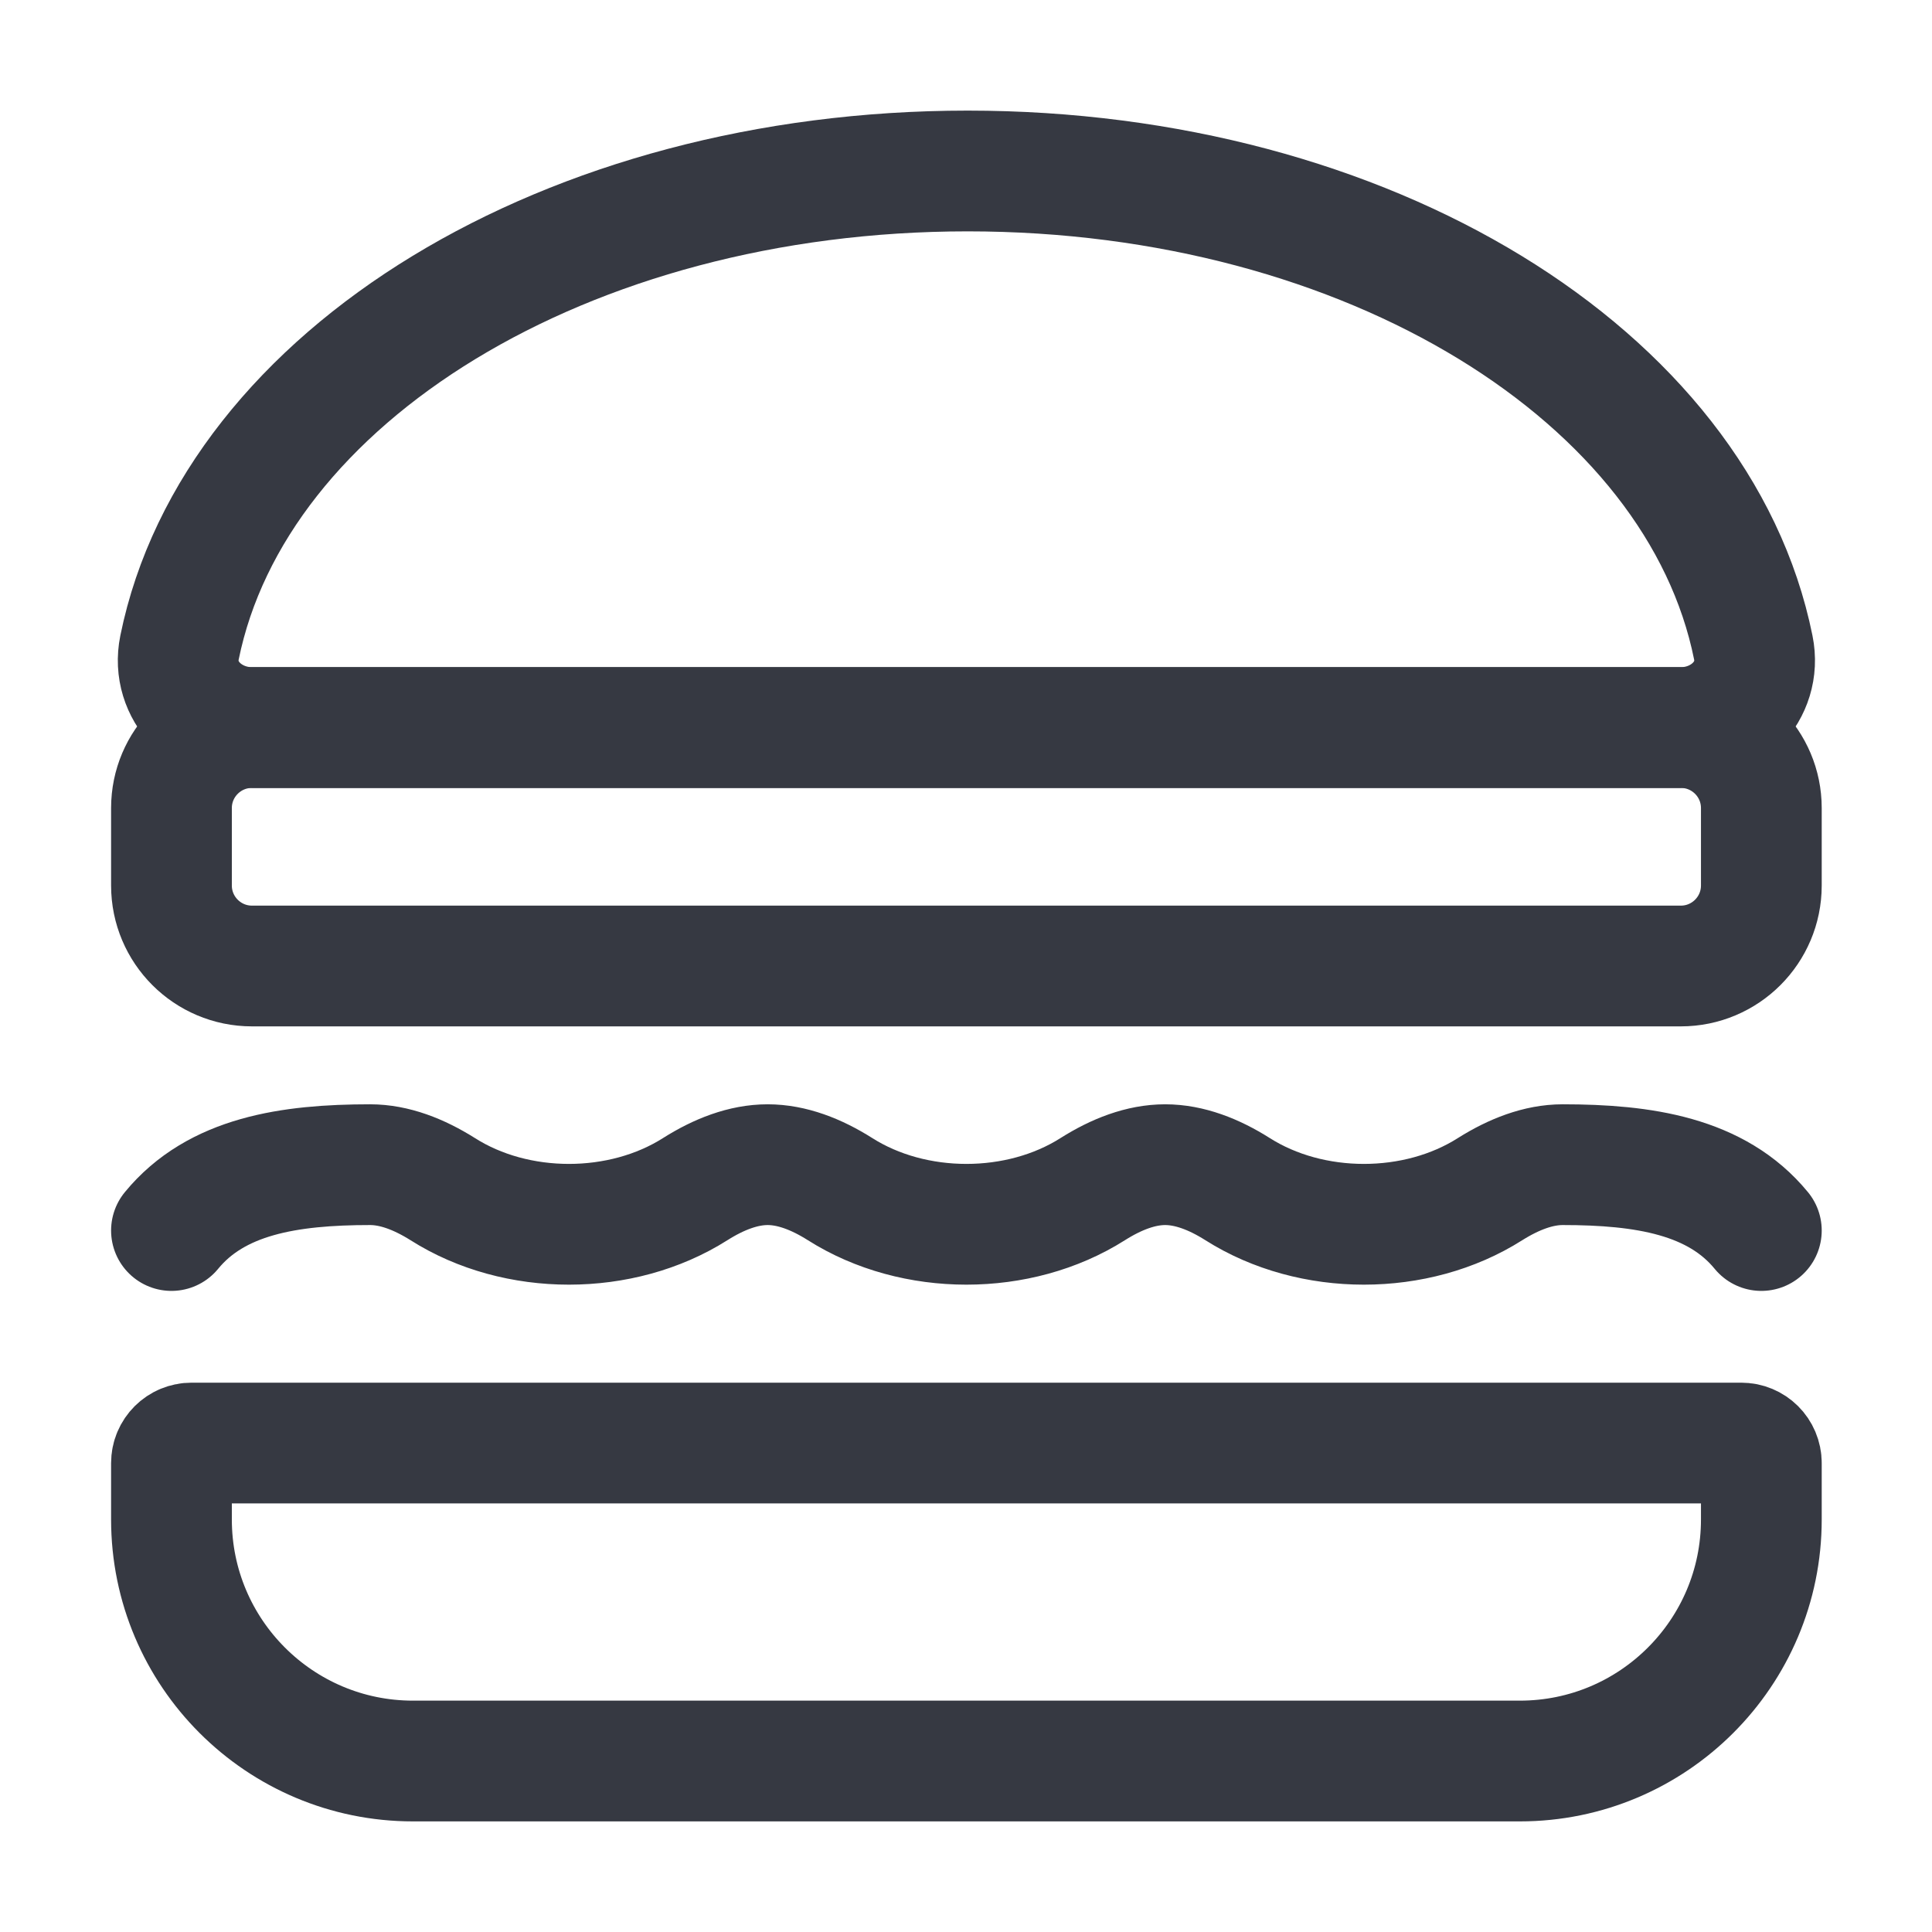 <svg width="12" height="12" viewBox="0 0 12 12" fill="none" xmlns="http://www.w3.org/2000/svg">
<path d="M2.565 10.938L9.44 10.938C10.268 10.938 10.94 10.266 10.94 9.438L10.94 9.088C10.94 9.018 10.884 8.963 10.815 8.963L1.19 8.963C1.121 8.963 1.065 9.018 1.065 9.088L1.065 9.438C1.065 10.266 1.737 10.938 2.565 10.938Z" stroke="#363942" stroke-width="0.75"/>
<path d="M1.565 6L10.44 6C10.716 6 10.94 5.776 10.94 5.5L10.94 5.019C10.94 4.743 10.716 4.519 10.44 4.519L1.565 4.519C1.289 4.519 1.065 4.743 1.065 5.019L1.065 5.5C1.065 5.776 1.289 6 1.565 6Z" stroke="#363942" stroke-width="0.75"/>
<path d="M6.01 1.062C3.523 1.062 1.458 2.335 1.115 4.022C1.06 4.293 1.289 4.519 1.565 4.519H10.44C10.716 4.519 10.945 4.293 10.89 4.022C10.55 2.335 8.498 1.062 6.01 1.062Z" stroke="#363942" stroke-width="0.75"/>
<path d="M1.065 7.643C1.343 7.304 1.796 7.234 2.299 7.234C2.449 7.234 2.602 7.293 2.75 7.386C3.208 7.677 3.859 7.677 4.318 7.386C4.465 7.293 4.618 7.234 4.768 7.234C4.918 7.234 5.071 7.293 5.218 7.386C5.677 7.677 6.328 7.677 6.787 7.386C6.934 7.293 7.087 7.234 7.237 7.234C7.387 7.234 7.54 7.293 7.687 7.386C8.146 7.677 8.797 7.677 9.255 7.386C9.403 7.293 9.556 7.234 9.706 7.234C10.209 7.234 10.662 7.304 10.94 7.643" stroke="#363942" stroke-width="0.75" stroke-linecap="round"/>
</svg>

